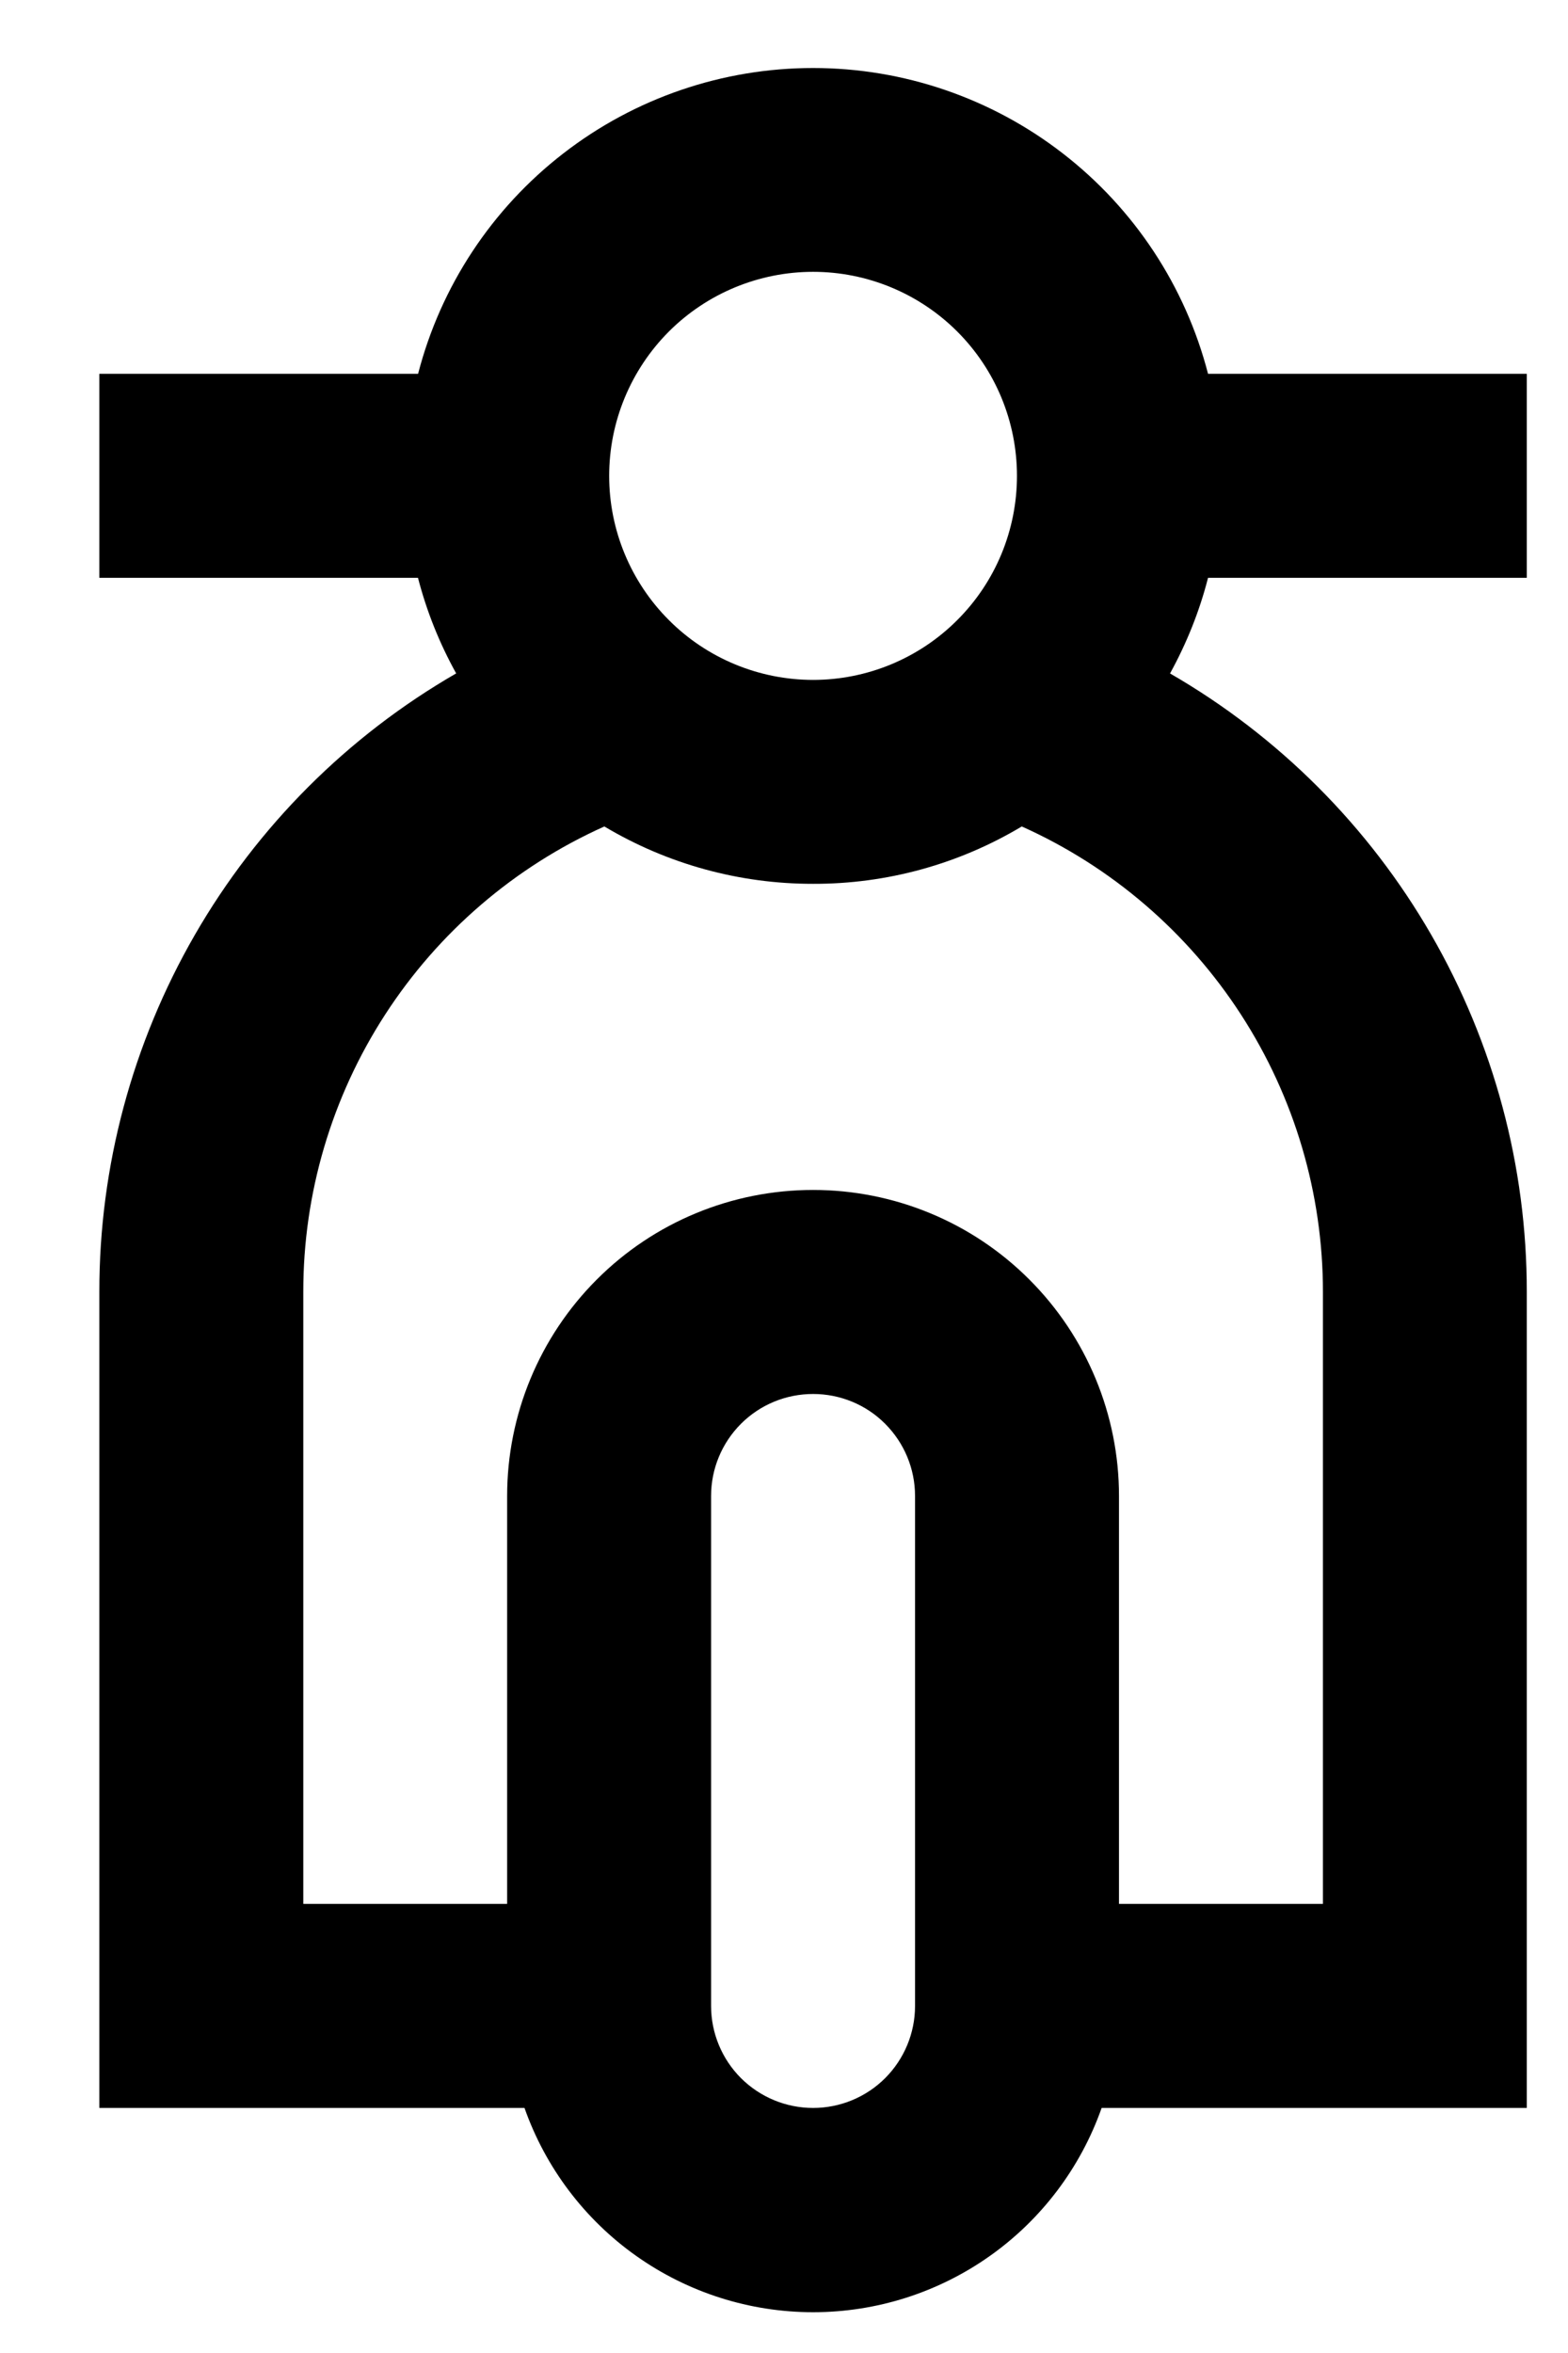 <svg width="14" height="21" viewBox="0 0 14 21" fill="none" xmlns="http://www.w3.org/2000/svg">
<path d="M10.446 6.01C11.415 6.569 12.22 7.374 12.779 8.343C13.338 9.312 13.633 10.411 13.632 11.53V18.813H9.836C9.648 19.346 9.299 19.808 8.838 20.134C8.376 20.461 7.825 20.636 7.26 20.636C6.694 20.636 6.143 20.461 5.681 20.134C5.22 19.808 4.871 19.346 4.683 18.813H0.887V11.53C0.886 10.411 1.181 9.312 1.74 8.343C2.299 7.374 3.104 6.569 4.073 6.01C3.924 5.742 3.809 5.455 3.732 5.157H0.887V3.336H3.733C3.935 2.555 4.391 1.863 5.03 1.369C5.668 0.875 6.452 0.607 7.26 0.607C8.067 0.607 8.851 0.875 9.489 1.369C10.128 1.863 10.584 2.555 10.786 3.336H13.632V5.157H10.786C10.71 5.455 10.595 5.741 10.447 6.01H10.446ZM9.123 7.376C8.56 7.713 7.916 7.89 7.26 7.888C6.603 7.889 5.959 7.712 5.396 7.376C4.595 7.735 3.915 8.319 3.438 9.056C2.961 9.793 2.707 10.652 2.708 11.53V16.992H4.528V13.351C4.528 12.627 4.816 11.932 5.328 11.42C5.84 10.907 6.535 10.62 7.26 10.62C7.984 10.62 8.679 10.907 9.191 11.42C9.703 11.932 9.991 12.627 9.991 13.351V16.992H11.812V11.53C11.812 10.652 11.558 9.793 11.081 9.056C10.604 8.319 9.924 7.735 9.123 7.376ZM7.26 12.441C7.018 12.441 6.787 12.536 6.616 12.707C6.445 12.878 6.349 13.109 6.349 13.351V17.903C6.349 18.144 6.445 18.376 6.616 18.547C6.787 18.717 7.018 18.813 7.26 18.813C7.501 18.813 7.733 18.717 7.903 18.547C8.074 18.376 8.17 18.144 8.17 17.903V13.351C8.17 13.109 8.074 12.878 7.903 12.707C7.733 12.536 7.501 12.441 7.26 12.441ZM7.26 6.068C7.742 6.068 8.206 5.876 8.547 5.534C8.889 5.193 9.08 4.73 9.08 4.247C9.08 3.764 8.889 3.301 8.547 2.959C8.206 2.618 7.742 2.426 7.26 2.426C6.777 2.426 6.313 2.618 5.972 2.959C5.631 3.301 5.439 3.764 5.439 4.247C5.439 4.73 5.631 5.193 5.972 5.534C6.313 5.876 6.777 6.068 7.26 6.068Z" fill="currentColor"/>
</svg>
